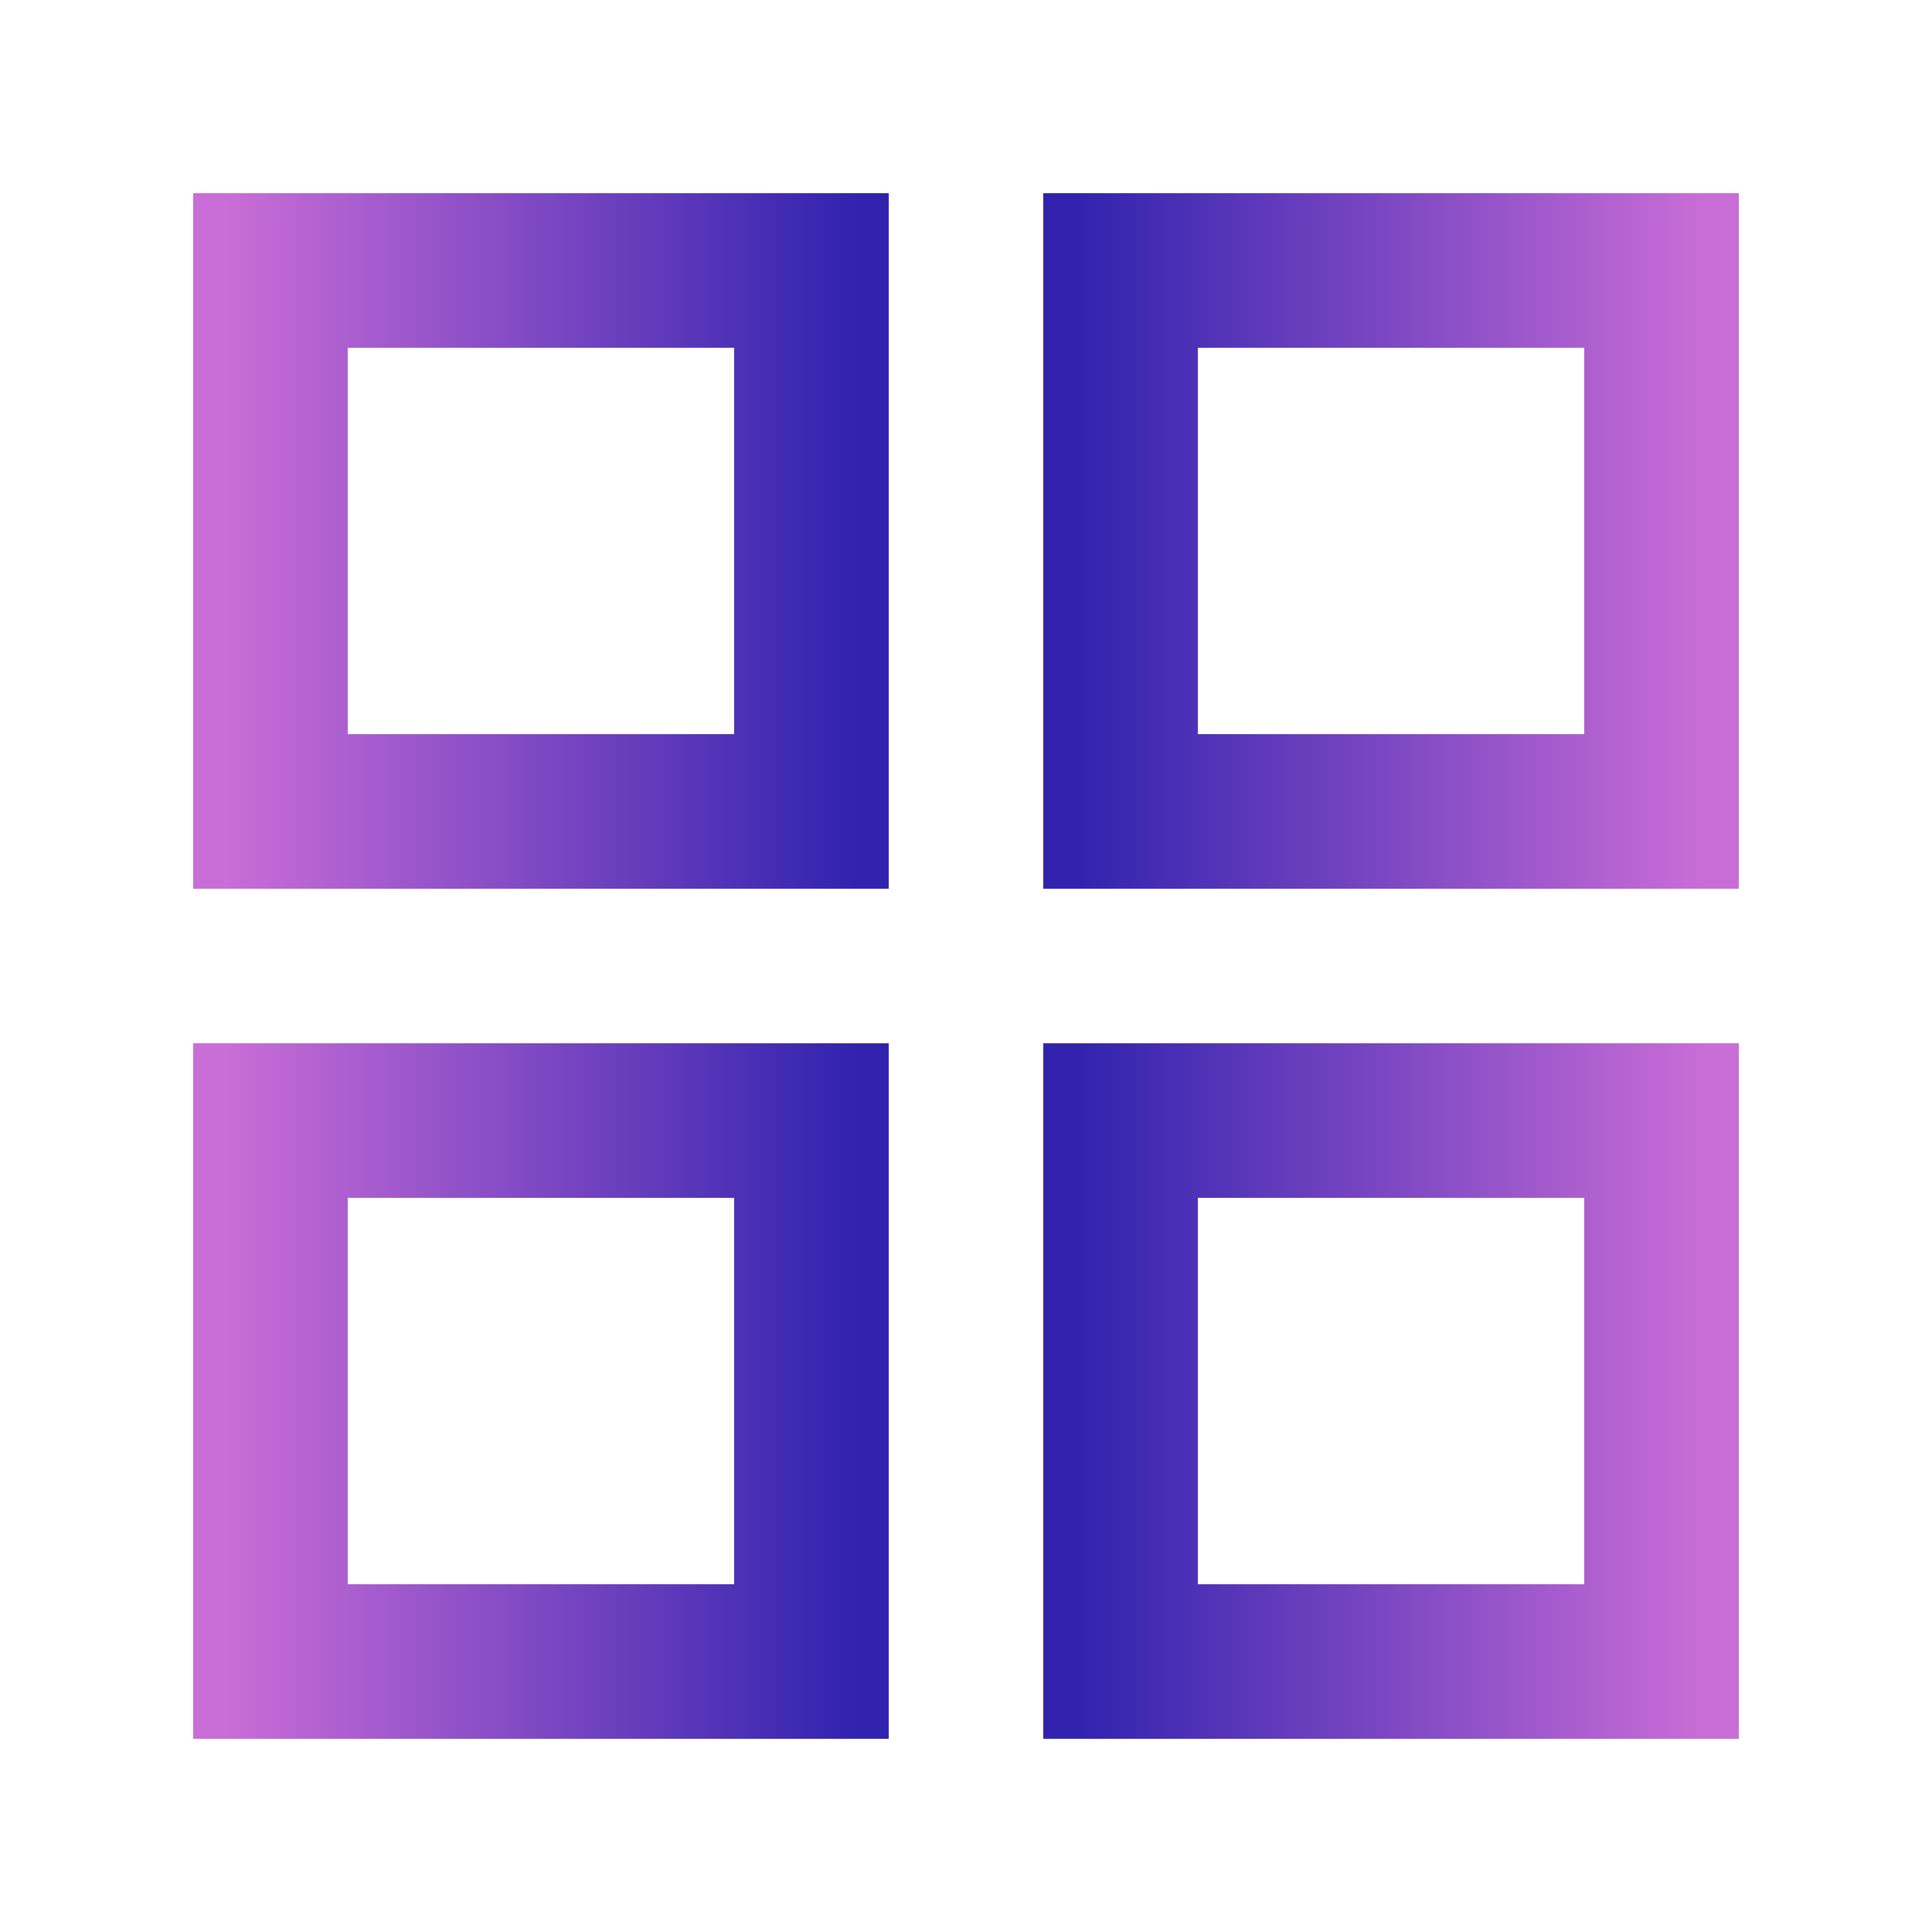 <?xml version="1.0" encoding="utf-8"?>
<!-- Generator: Adobe Illustrator 24.0.1, SVG Export Plug-In . SVG Version: 6.00 Build 0)  -->
<svg version="1.1" id="Capa_1" xmlns="http://www.w3.org/2000/svg" xmlns:xlink="http://www.w3.org/1999/xlink" x="0px" y="0px"
	 viewBox="0 0 25 25" style="enable-background:new 0 0 25 25;" xml:space="preserve">
<style type="text/css">
	.st0{fill:none;stroke:url(#SVGID_1_);stroke-width:2;stroke-miterlimit:10;}
	.st1{fill:none;stroke:url(#SVGID_2_);stroke-width:2;stroke-miterlimit:10;}
	.st2{fill:none;stroke:url(#SVGID_3_);stroke-width:2;stroke-miterlimit:10;}
	.st3{fill:none;stroke:url(#SVGID_4_);stroke-width:2;stroke-miterlimit:10;}
</style>
<g>
	<g>
		
			<linearGradient id="SVGID_1_" gradientUnits="userSpaceOnUse" x1="2.5" y1="19" x2="11.5" y2="19" gradientTransform="matrix(1 0 0 -1 0 26)">
			<stop  offset="5.000000e-02" style="stop-color:#C96DD7"/>
			<stop  offset="0.95" style="stop-color:#3123AE"/>
		</linearGradient>
		<rect x="3.5" y="3.5" class="st0" width="7" height="7"/>
	</g>
</g>
<g>
	<g>
		
			<linearGradient id="SVGID_2_" gradientUnits="userSpaceOnUse" x1="23.784" y1="17.699" x2="14.784" y2="17.699" gradientTransform="matrix(1 0 0 -1 -1.284 24.699)">
			<stop  offset="5.000000e-02" style="stop-color:#C96DD7"/>
			<stop  offset="0.95" style="stop-color:#3123AE"/>
		</linearGradient>
		<rect x="14.5" y="3.5" class="st1" width="7" height="7"/>
	</g>
</g>
<g>
	<g>
		
			<linearGradient id="SVGID_3_" gradientUnits="userSpaceOnUse" x1="23.786" y1="6.616" x2="14.786" y2="6.616" gradientTransform="matrix(1 0 0 -1 -1.286 24.616)">
			<stop  offset="5.000000e-02" style="stop-color:#C96DD7"/>
			<stop  offset="0.95" style="stop-color:#3123AE"/>
		</linearGradient>
		<rect x="14.5" y="14.5" class="st2" width="7" height="7"/>
	</g>
</g>
<g>
	<g>
		
			<linearGradient id="SVGID_4_" gradientUnits="userSpaceOnUse" x1="2.5" y1="8" x2="11.5" y2="8" gradientTransform="matrix(1 0 0 -1 0 26)">
			<stop  offset="5.000000e-02" style="stop-color:#C96DD7"/>
			<stop  offset="0.95" style="stop-color:#3123AE"/>
		</linearGradient>
		<rect x="3.5" y="14.5" class="st3" width="7" height="7"/>
	</g>
</g>
</svg>
